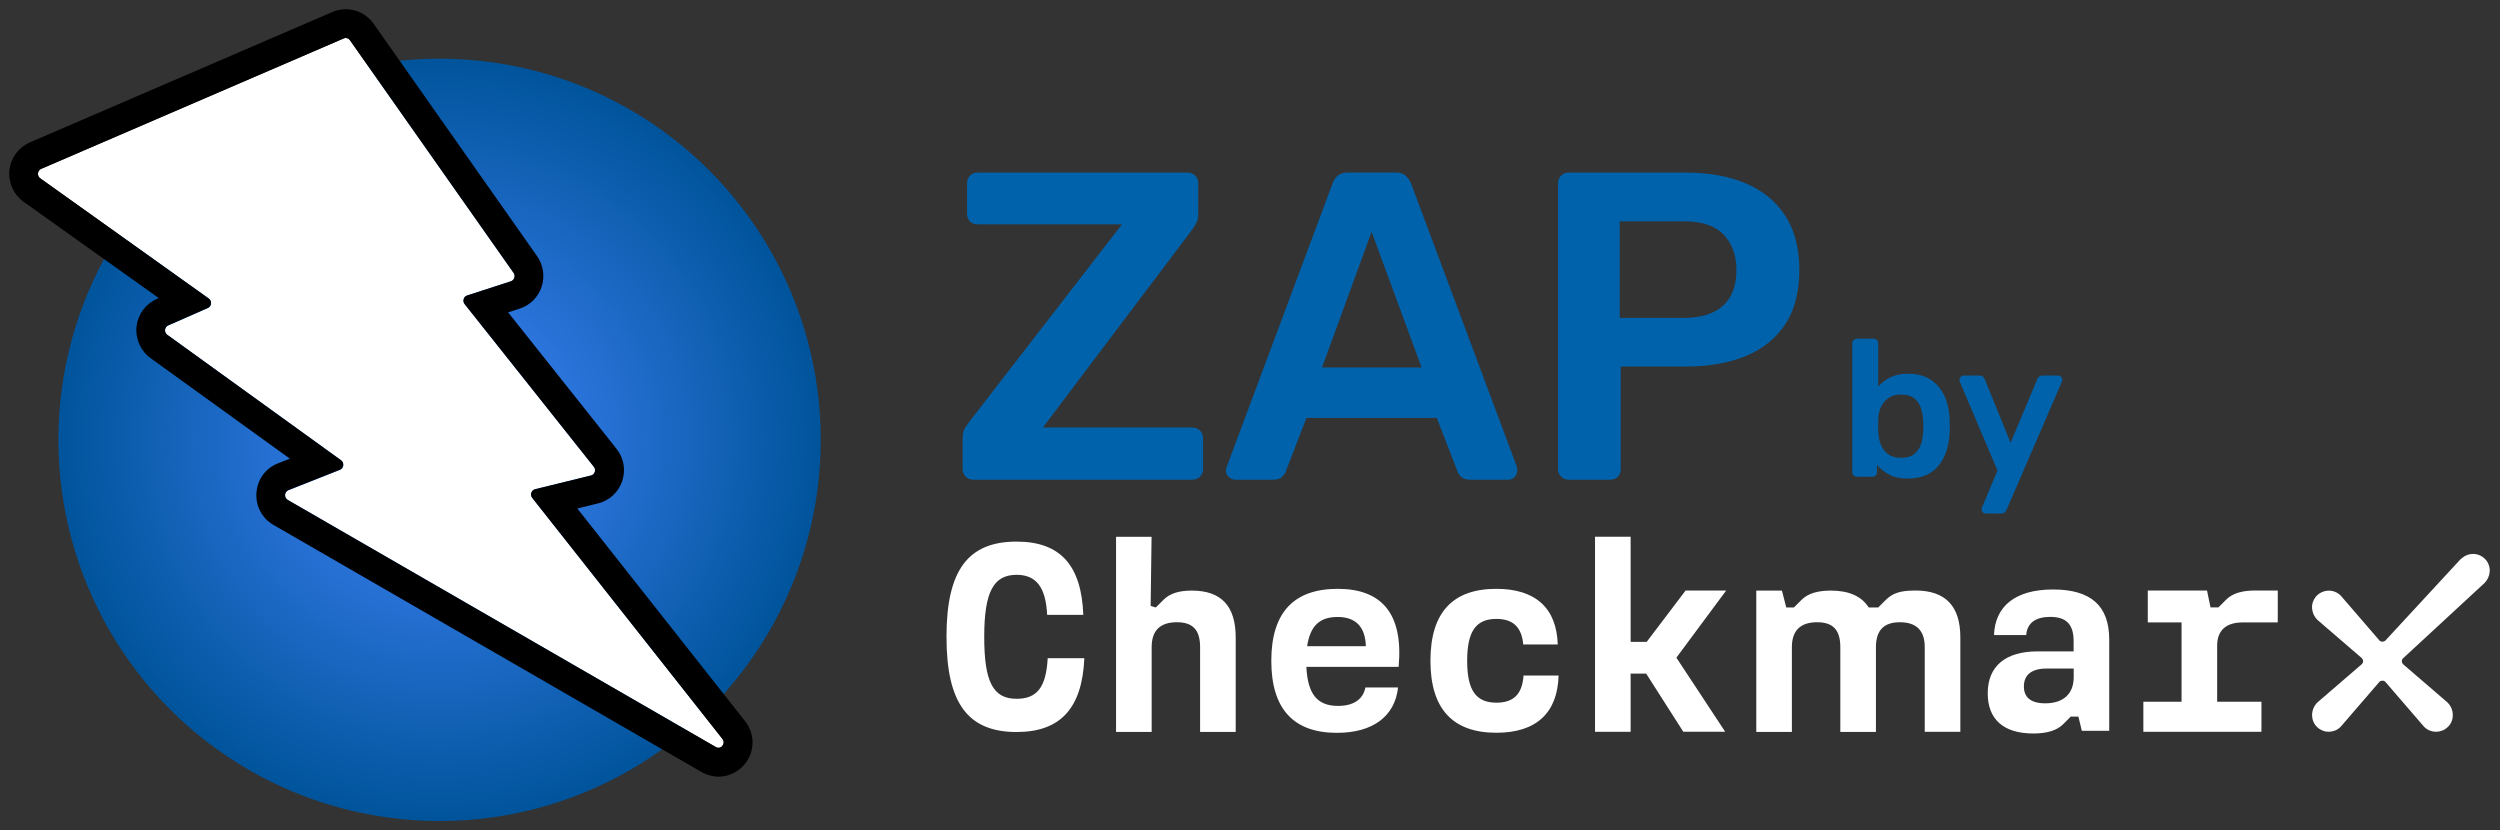 <?xml version="1.0" encoding="UTF-8"?>
<svg id="Layer_1" data-name="Layer 1" xmlns="http://www.w3.org/2000/svg" xmlns:xlink="http://www.w3.org/1999/xlink" viewBox="0 0 271 90">
  <rect x="0" y="0" width="271" height="90" fill="#333333" stroke="none"/>
  <defs>
    <style>
      .cls-1 {
        fill: url(#radial-gradient);
      }

      .cls-1, .cls-2, .cls-3, .cls-4, .cls-5 {
        stroke-width: 0px;
      }

      .cls-3 {
        fill: #fff;
      }

      .cls-4 {
        fill: #fff;
      }

      .cls-5 {
        fill: #0062ab;
      }
    </style>
    <radialGradient id="radial-gradient" cx="47.65" cy="47.68" fx="47.65" fy="47.68" r="41.32" gradientUnits="userSpaceOnUse">
      <stop offset="0" stop-color="#4386ff"/>
      <stop offset="1" stop-color="#00549b"/>
    </radialGradient>
  </defs>
  <g>
    <circle class="cls-1" cx="47.65" cy="47.68" r="41.32"/>
    <path class="cls-4" d="M4.47,18.31L37.27,4.16c.24-.1.52-.02.67.2l17.74,25.22c.23.32.08.79-.29.91l-4.75,1.54c-.38.12-.52.61-.27.93l14.01,17.64c.27.34.1.84-.3.94l-6.07,1.49c-.41.1-.57.61-.31.94l20.62,26.13c.39.5-.16,1.2-.71.89l-46.41-26.79c-.42-.24-.38-.88.07-1.06l5.59-2.21c.42-.17.49-.76.12-1.03l-18.84-13.6c-.37-.26-.31-.84.1-1.02l4.3-1.89c.41-.18.47-.76.1-1.02L4.36,19.33c-.37-.26-.31-.85.1-1.03Z"/>
    <path class="cls-2" d="M37.48,4.12c.18,0,.35.09.45.24l17.74,25.22c.23.32.08.79-.29.91l-4.75,1.54c-.38.12-.52.61-.27.93l14.01,17.64c.27.34.1.84-.3.94l-6.07,1.49c-.41.1-.57.61-.31.94l20.62,26.13c.33.41,0,.96-.43.96-.09,0-.18-.02-.28-.08l-46.41-26.79c-.42-.24-.38-.88.07-1.06l5.59-2.21c.42-.17.49-.76.12-1.03l-18.84-13.6c-.37-.26-.31-.84.1-1.02l4.3-1.89c.41-.18.47-.76.1-1.02L4.36,19.33c-.37-.26-.31-.85.1-1.03L37.27,4.16c.07-.03.14-.04.22-.04M37.48,1c-.5,0-.99.1-1.45.3L3.23,15.44c-1.22.53-2.07,1.68-2.21,3.01-.14,1.33.45,2.64,1.53,3.42l14.66,10.44-.22.1c-1.21.53-2.05,1.68-2.19,3-.14,1.32.44,2.63,1.52,3.41l15.1,10.9-1.3.51c-1.33.53-2.22,1.74-2.32,3.18-.11,1.44.6,2.77,1.84,3.49l46.41,26.79c.56.32,1.2.5,1.84.5,1.39,0,2.69-.82,3.31-2.09.63-1.29.46-2.79-.43-3.92l-18.19-23.06,2.25-.55c1.22-.3,2.2-1.2,2.61-2.4.41-1.21.19-2.52-.61-3.52l-11.75-14.79,1.27-.41c1.11-.36,1.99-1.24,2.36-2.35.37-1.12.19-2.36-.48-3.32L40.49,2.56c-.69-.98-1.81-1.56-3.01-1.56h0Z"/>
  </g>
  <g id="logo">
    <path class="cls-3" d="M207.42,64.02c-1.37,0-2.27.28-2.99,1l-.83.83h-1.03c-.78-1.22-2.14-1.83-4.11-1.83-1.37,0-2.46.29-3.17,1l-.83.83h-.83l-.47-1.83h-2.78v15.32h3.86v-9.2c0-1.77.91-2.69,2.74-2.69,1.71,0,2.51.83,2.51,2.69v9.2h3.86v-9.26s0-.06,0-.06c.05-1.62.78-2.57,2.6-2.57,1.71,0,2.69.83,2.69,2.68v9.2h3.86v-10.23c0-3.4-1.6-5.09-4.89-5.09M232.34,76.07h4.14v-8.6h-3.66v-3.46h6.42l.38,1.83h.86l.83-.83c.69-.71,1.77-1,3.17-1h2.43v3.46h-3.8c-1.83,0-2.77.89-2.77,2.51v6.09h4.8v3.26h-12.8v-3.26ZM221.7,76.24c1.97,0,3.09-1.03,3.09-2.83v-.94h-2.94c-1.63,0-2.46.69-2.46,1.94,0,1.11.66,1.83,2.32,1.83M215.47,75.15c0-2.97,1.97-4.54,5.4-4.54h3.91v-1.11c0-1.86-.83-2.63-2.54-2.63-1.46,0-2.49.57-2.6,1.97h-3.49c.11-3.11,2.29-4.94,6.4-4.94s6.09,1.77,6.09,5.43v9.89h-2.97l-.37-1.54h-.83l-.83.83c-.68.68-1.77,1-3.23,1-3.23,0-4.94-1.54-4.94-4.35M178.45,73.02h-1.69v6.31h-3.86v-21.15h3.86v11.4h1.74l4.22-5.57h4.4s-5.4,7.28-5.4,7.28l5.29,8.03h-4.54l-4.03-6.31ZM155.06,71.63c0-5.29,2.46-7.8,7.14-7.8,4.29,0,6.54,2.12,6.66,6.03h-3.74c-.17-1.91-1.14-2.77-2.91-2.77-2.2,0-3.17,1.32-3.17,4.54s.97,4.54,3.17,4.54c1.8,0,2.8-.86,2.94-2.94h3.8c-.11,4.06-2.43,6.2-6.74,6.2-4.69,0-7.15-2.54-7.15-7.8M148.06,70.05c-.06-2.06-1.06-3.17-3.06-3.17s-2.97,1-3.31,3.17h6.37ZM137.81,71.63c0-5.29,2.49-7.8,7.2-7.8s7.14,2.63,6.6,8.46h-10c.14,2.97,1.2,4.23,3.43,4.23,1.63,0,2.71-.66,2.97-2h3.54c-.34,3.11-2.71,4.92-6.63,4.92-4.66,0-7.11-2.55-7.11-7.8M120.97,58.19h3.86l-.1,7.49.56.17.83-.83c.71-.71,1.72-1,3.06-1,3.23,0,4.77,1.69,4.77,5.09v10.23h-3.86v-9.2c0-1.86-.8-2.69-2.51-2.69-1.83,0-2.74.91-2.74,2.69v9.2h-3.86v-21.14ZM102.6,69.02c0-7.17,2.31-10.31,7.6-10.31,4.74,0,7.03,2.57,7.23,7.94h-3.92c-.14-2.97-1.17-4.34-3.31-4.34-2.51,0-3.51,1.86-3.51,6.72s.94,6.72,3.51,6.72c2.2,0,3.2-1.23,3.37-4.4h3.97c-.23,5.43-2.6,8-7.34,8-5.29,0-7.6-3.14-7.6-10.31"/>
    <path class="cls-3" d="M266.76,60.58l-8.18,8.85c-.17.17-.47.17-.63.02l-4.2-4.87-.02-.02c-.36-.36-.86-.56-1.37-.53-.51.02-1,.27-1.33.66-.29.36-.44.81-.4,1.28.04.45.23.88.57,1.22l4.83,4.16c.08.09.13.2.13.32s-.05.23-.12.31l-4.83,4.16-.02.02c-.35.35-.55.83-.56,1.33,0,.52.19,1,.56,1.34.17.16.37.28.59.37.43.17.92.16,1.34-.01.23-.09.43-.23.61-.41l4.2-4.87c.17-.17.47-.17.63-.01l4.2,4.87.02.02c.17.17.38.31.6.4.22.09.45.13.69.13s.45-.04.66-.12c.22-.08.41-.21.59-.37.37-.34.57-.82.56-1.34,0-.5-.21-.98-.57-1.34l-4.82-4.15c-.08-.09-.13-.2-.13-.32s.05-.24.12-.31l8.84-8.17c.32-.32.52-.75.56-1.21.04-.47-.11-.93-.4-1.28-.33-.4-.81-.64-1.33-.66-.03,0-.06,0-.08,0-.48,0-.95.2-1.3.55"/>
  </g>
  <g>
    <path class="cls-5" d="M105.49,52c-.32,0-.59-.11-.81-.33-.22-.22-.33-.51-.33-.86v-3.33c0-.48.09-.86.29-1.14.19-.29.33-.49.43-.62l16.55-21.4h-15.65c-.35,0-.63-.11-.83-.33-.21-.22-.31-.49-.31-.81v-3.28c0-.35.1-.63.31-.86.21-.22.48-.33.83-.33h22.73c.35,0,.63.11.86.33.22.22.33.51.33.86v3.28c0,.38-.06.7-.19.95-.13.25-.27.49-.43.71l-16.22,21.5h16.17c.35,0,.63.11.86.33.22.22.33.51.33.86v3.33c0,.32-.11.59-.33.81s-.51.33-.86.33h-23.73Z"/>
    <path class="cls-5" d="M133.89,52c-.25,0-.48-.1-.69-.29-.21-.19-.31-.43-.31-.71,0-.13.03-.27.1-.43l11.46-30.68c.1-.32.28-.59.55-.83.27-.24.64-.36,1.12-.36h5.18c.48,0,.84.12,1.09.36.25.24.44.52.57.83l11.46,30.68c.03.16.05.3.05.43,0,.29-.1.52-.29.71s-.41.29-.67.29h-4.14c-.44,0-.77-.1-.98-.31-.21-.21-.34-.4-.4-.59l-2.24-5.8h-14.13l-2.24,5.8c-.06.19-.2.39-.4.59-.21.21-.53.31-.97.31h-4.14ZM143.3,39.83h10.8l-5.42-14.7-5.37,14.7Z"/>
    <path class="cls-5" d="M170.03,52c-.32,0-.59-.11-.81-.33-.22-.22-.33-.49-.33-.81v-30.96c0-.35.11-.63.33-.86.22-.22.49-.33.81-.33h12.75c2.47,0,4.63.39,6.47,1.17,1.84.78,3.26,1.95,4.28,3.52,1.01,1.57,1.52,3.53,1.52,5.87s-.51,4.34-1.52,5.87c-1.02,1.54-2.44,2.69-4.28,3.45-1.84.76-4,1.14-6.47,1.14h-7.09v11.13c0,.32-.1.59-.31.81-.21.22-.48.33-.83.33h-4.52ZM175.59,34.46h6.94c1.84,0,3.25-.44,4.23-1.31.98-.87,1.47-2.16,1.47-3.88,0-1.58-.46-2.86-1.38-3.83-.92-.97-2.36-1.45-4.33-1.45h-6.94v10.46Z"/>
  </g>
  <g>
    <path class="cls-5" d="M206.84,51.88c-.81,0-1.49-.14-2.03-.42s-.99-.64-1.34-1.07v.78c0,.14-.05.26-.14.36-.09.1-.21.15-.37.15h-1.66c-.14,0-.26-.05-.36-.15s-.15-.22-.15-.36v-13.95c0-.14.05-.26.15-.36.1-.1.22-.15.36-.15h1.79c.15,0,.28.05.37.15.09.1.14.22.14.36v4.68c.35-.41.79-.74,1.32-1,.53-.26,1.17-.39,1.93-.39s1.39.13,1.94.38,1.01.61,1.38,1.06.66.99.85,1.59c.2.6.3,1.26.32,1.96.01.25.02.48.02.68s0,.43-.02.68c-.03.73-.14,1.4-.34,2.01-.2.61-.48,1.14-.84,1.59-.37.45-.82.8-1.37,1.04s-1.19.37-1.94.37ZM206.07,49.63c.6,0,1.07-.13,1.41-.39.34-.26.58-.6.73-1.02.15-.42.23-.88.26-1.39.03-.42.03-.84,0-1.26-.03-.5-.12-.97-.26-1.39-.15-.42-.39-.76-.73-1.02-.34-.26-.81-.39-1.41-.39-.56,0-1.02.13-1.37.38-.35.25-.62.57-.8.96-.18.39-.28.79-.29,1.21-.01.25-.02.52-.02.81s0,.56.02.81c.03.44.12.86.28,1.27s.42.76.78,1.02c.36.27.82.4,1.4.4Z"/>
    <path class="cls-5" d="M215.23,55.67c-.11,0-.21-.04-.29-.13s-.13-.18-.13-.29c0-.06,0-.11.01-.16s.03-.11.07-.18l1.64-3.9-4.05-9.54c-.06-.14-.08-.24-.08-.29.01-.13.06-.24.15-.33s.19-.14.32-.14h1.71c.17,0,.29.04.38.13s.15.18.19.27l2.8,6.89,2.89-6.89c.04-.11.11-.21.19-.28s.21-.12.38-.12h1.69c.11,0,.21.04.31.13s.14.18.14.29c0,.08-.03.2-.08.34l-5.96,13.8c-.06.11-.13.21-.21.28s-.21.12-.38.12h-1.66Z"/>
  </g>
</svg>